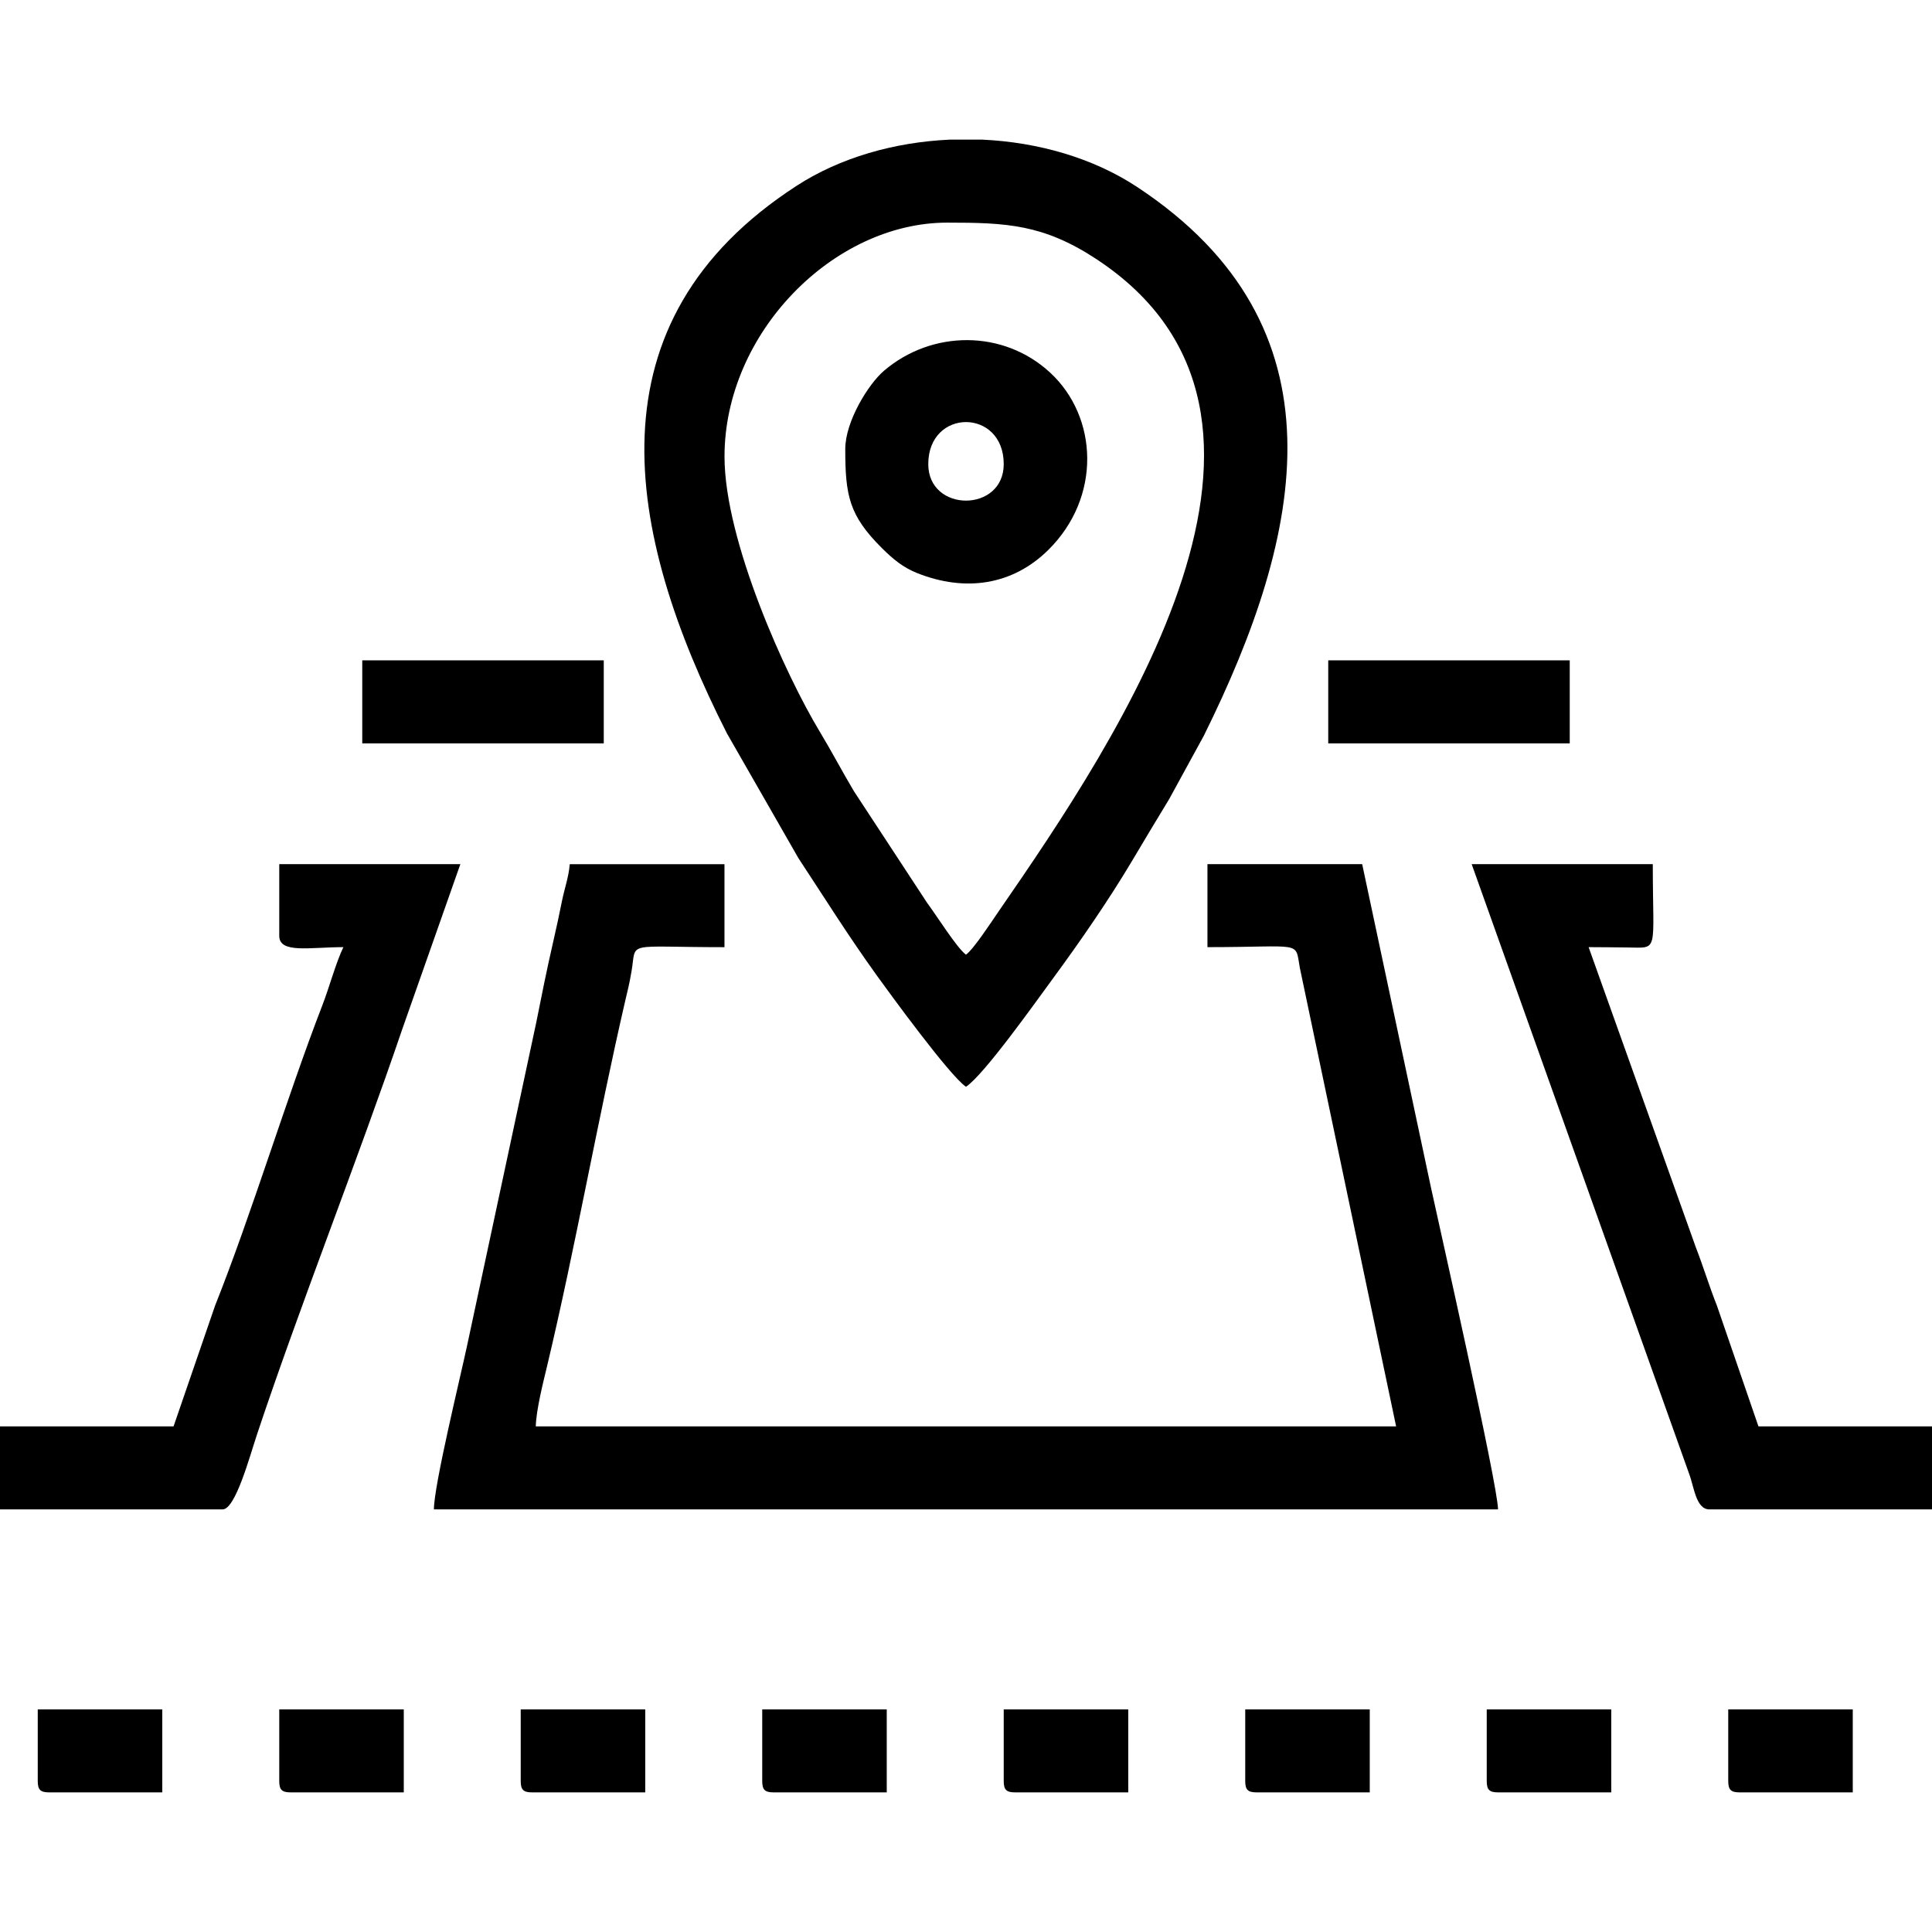 <svg xmlns="http://www.w3.org/2000/svg" xml:space="preserve" width="50px" height="50px" version="1.0" style="shape-rendering:geometricPrecision; text-rendering:geometricPrecision; image-rendering:optimizeQuality; fill-rule:evenodd; clip-rule:evenodd" viewBox="0 0 542.55 464.13" xmlns:xlink="http://www.w3.org/1999/xlink" xmlns:xodm="http://www.corel.com/coreldraw/odm/2003"> -->
                <g id="Layer_x0020_1">
                 <g id="_2598857888048">
                  <path class="fil0" d="M121.86 384.66l298.82 0c0,-6.63 -17.08,-82.23 -18.82,-90.33l-19.33 -90.87 -43.45 0 0 23.31c27.04,0 24.55,-1.92 25.95,5.84l27.03 128.74 -241.6 0c0.1,-4.63 2.16,-12.69 3.18,-16.95 7.92,-33.23 14.07,-68.43 21.84,-102.14 0.85,-3.71 1.18,-4.71 1.87,-8.72 1.49,-8.63 -2.37,-6.76 26.1,-6.76l0 -23.31 -43.45 0c-0.31,3.73 -1.44,6.65 -2.22,10.5 -0.77,3.83 -1.47,7.15 -2.44,11.34 -1.84,7.99 -3.28,15.26 -4.78,22.77l-19.43 90.77c-1.86,8.7 -9.28,39.11 -9.28,45.82z"></path>
                  <path class="fil0" d="M271.27 228.89c-2.56,-1.88 -8.31,-11.09 -10.9,-14.54l-20.56 -31.36c-3.5,-5.88 -6.18,-11.06 -9.66,-16.83 -9.4,-15.56 -26.69,-53.42 -26.69,-77.15 0,-34.77 30.64,-65.7 62.52,-65.7 16.64,0 26.98,0.47 41.77,10.15 67.41,44.16 6.37,134.48 -27.36,183.34 -2.07,3.01 -6.94,10.49 -9.11,12.08zm-4.68 -228.89l9.26 0c15.72,0.73 31.18,5.16 43.55,13.34 59.24,39.14 46.8,97.32 18.64,154.1l-9.74 17.81c-3.59,5.9 -6.96,11.51 -10.34,17.21 -6.55,11.01 -14.58,22.65 -22.15,32.95 -5.19,7.06 -19.41,27.14 -24.54,30.57 -4.56,-3.06 -21.62,-26.5 -24.99,-31.18 -8.1,-11.26 -14.39,-21.35 -22.07,-33.03l-20.07 -35.03c-28.72,-56.59 -39.44,-115.6 19.64,-153.82 12.19,-7.88 27.35,-12.19 42.81,-12.91z"></path>
                  <path class="fil0" d="M78.42 223.59c0,5.06 8.59,3.18 18.01,3.18 -2.12,4.41 -3.89,11.11 -5.91,16.34 -9.99,25.83 -19.9,58.71 -30.12,84.33l-11.66 33.91 -48.74 0 0 23.31 62.52 0c3.6,0 7.6,-14.88 9.66,-21.07 11.98,-35.97 28.38,-77.31 40.82,-113.89l16.28 -46.24 -50.86 0 0 20.13z"></path>
                  <path class="fil0" d="M480.03 384.66l62.52 0 0 -23.31 -48.74 0 -11.66 -33.91c-2.11,-5.29 -3.72,-10.67 -5.91,-16.34l-30.12 -84.33c3.57,0 7.13,0.06 10.69,0.09 9.23,0.07 7.33,1.91 7.33,-23.4l-50.86 0 61.01 171.05c1.47,3.82 1.94,10.15 5.75,10.15z"></path>
                  <path class="fil0" d="M260.68 91.13c0,-15.75 21.19,-15.75 21.19,0 0,13.66 -21.19,13.66 -21.19,0zm-23.31 -4.24c0,13.06 1.06,18.64 10.31,27.84 3.09,3.07 5.92,5.43 9.94,7.02 13.53,5.36 26.75,3.35 36.73,-6.49 15.03,-14.81 14.04,-37.39 0.53,-49.85 -13.14,-12.13 -33.19,-11.98 -46.64,-0.5 -4.37,3.73 -10.87,14.22 -10.87,21.98z"></path>
                  <polygon class="fil0" points="101.73,169.55 169.55,169.55 169.55,146.23 101.73,146.23 "></polygon>
                  <polygon class="fil0" points="373,169.55 440.82,169.55 440.82,146.23 373,146.23 "></polygon>
                  <path class="fil0" d="M146.23 460.95c0,2.44 0.74,3.18 3.18,3.18l31.79 0 0 -23.31 -34.97 0 0 20.13z"></path>
                  <path class="fil0" d="M10.6 460.95c0,2.44 0.74,3.18 3.18,3.18l31.79 0 0 -23.31 -34.97 0 0 20.13z"></path>
                  <path class="fil0" d="M78.42 460.95c0,2.44 0.74,3.18 3.18,3.18l31.79 0 0 -23.31 -34.97 0 0 20.13z"></path>
                  <path class="fil0" d="M214.05 460.95c0,2.44 0.74,3.18 3.18,3.18l31.79 0 0 -23.31 -34.97 0 0 20.13z"></path>
                  <path class="fil0" d="M349.69 460.95c0,2.44 0.74,3.18 3.18,3.18l31.79 0 0 -23.31 -34.97 0 0 20.13z"></path>
                  <path class="fil0" d="M417.51 460.95c0,2.44 0.74,3.18 3.18,3.18l31.79 0 0 -23.31 -34.97 0 0 20.13z"></path>
                  <path class="fil0" d="M485.33 460.95c0,2.44 0.74,3.18 3.18,3.18l31.79 0 0 -23.31 -34.97 0 0 20.13z"></path>
                  <path class="fil0" d="M281.87 460.95c0,2.44 0.74,3.18 3.18,3.18l31.79 0 0 -23.31 -34.97 0 0 20.13z"></path>
                 </g>
                </g>
               </svg>